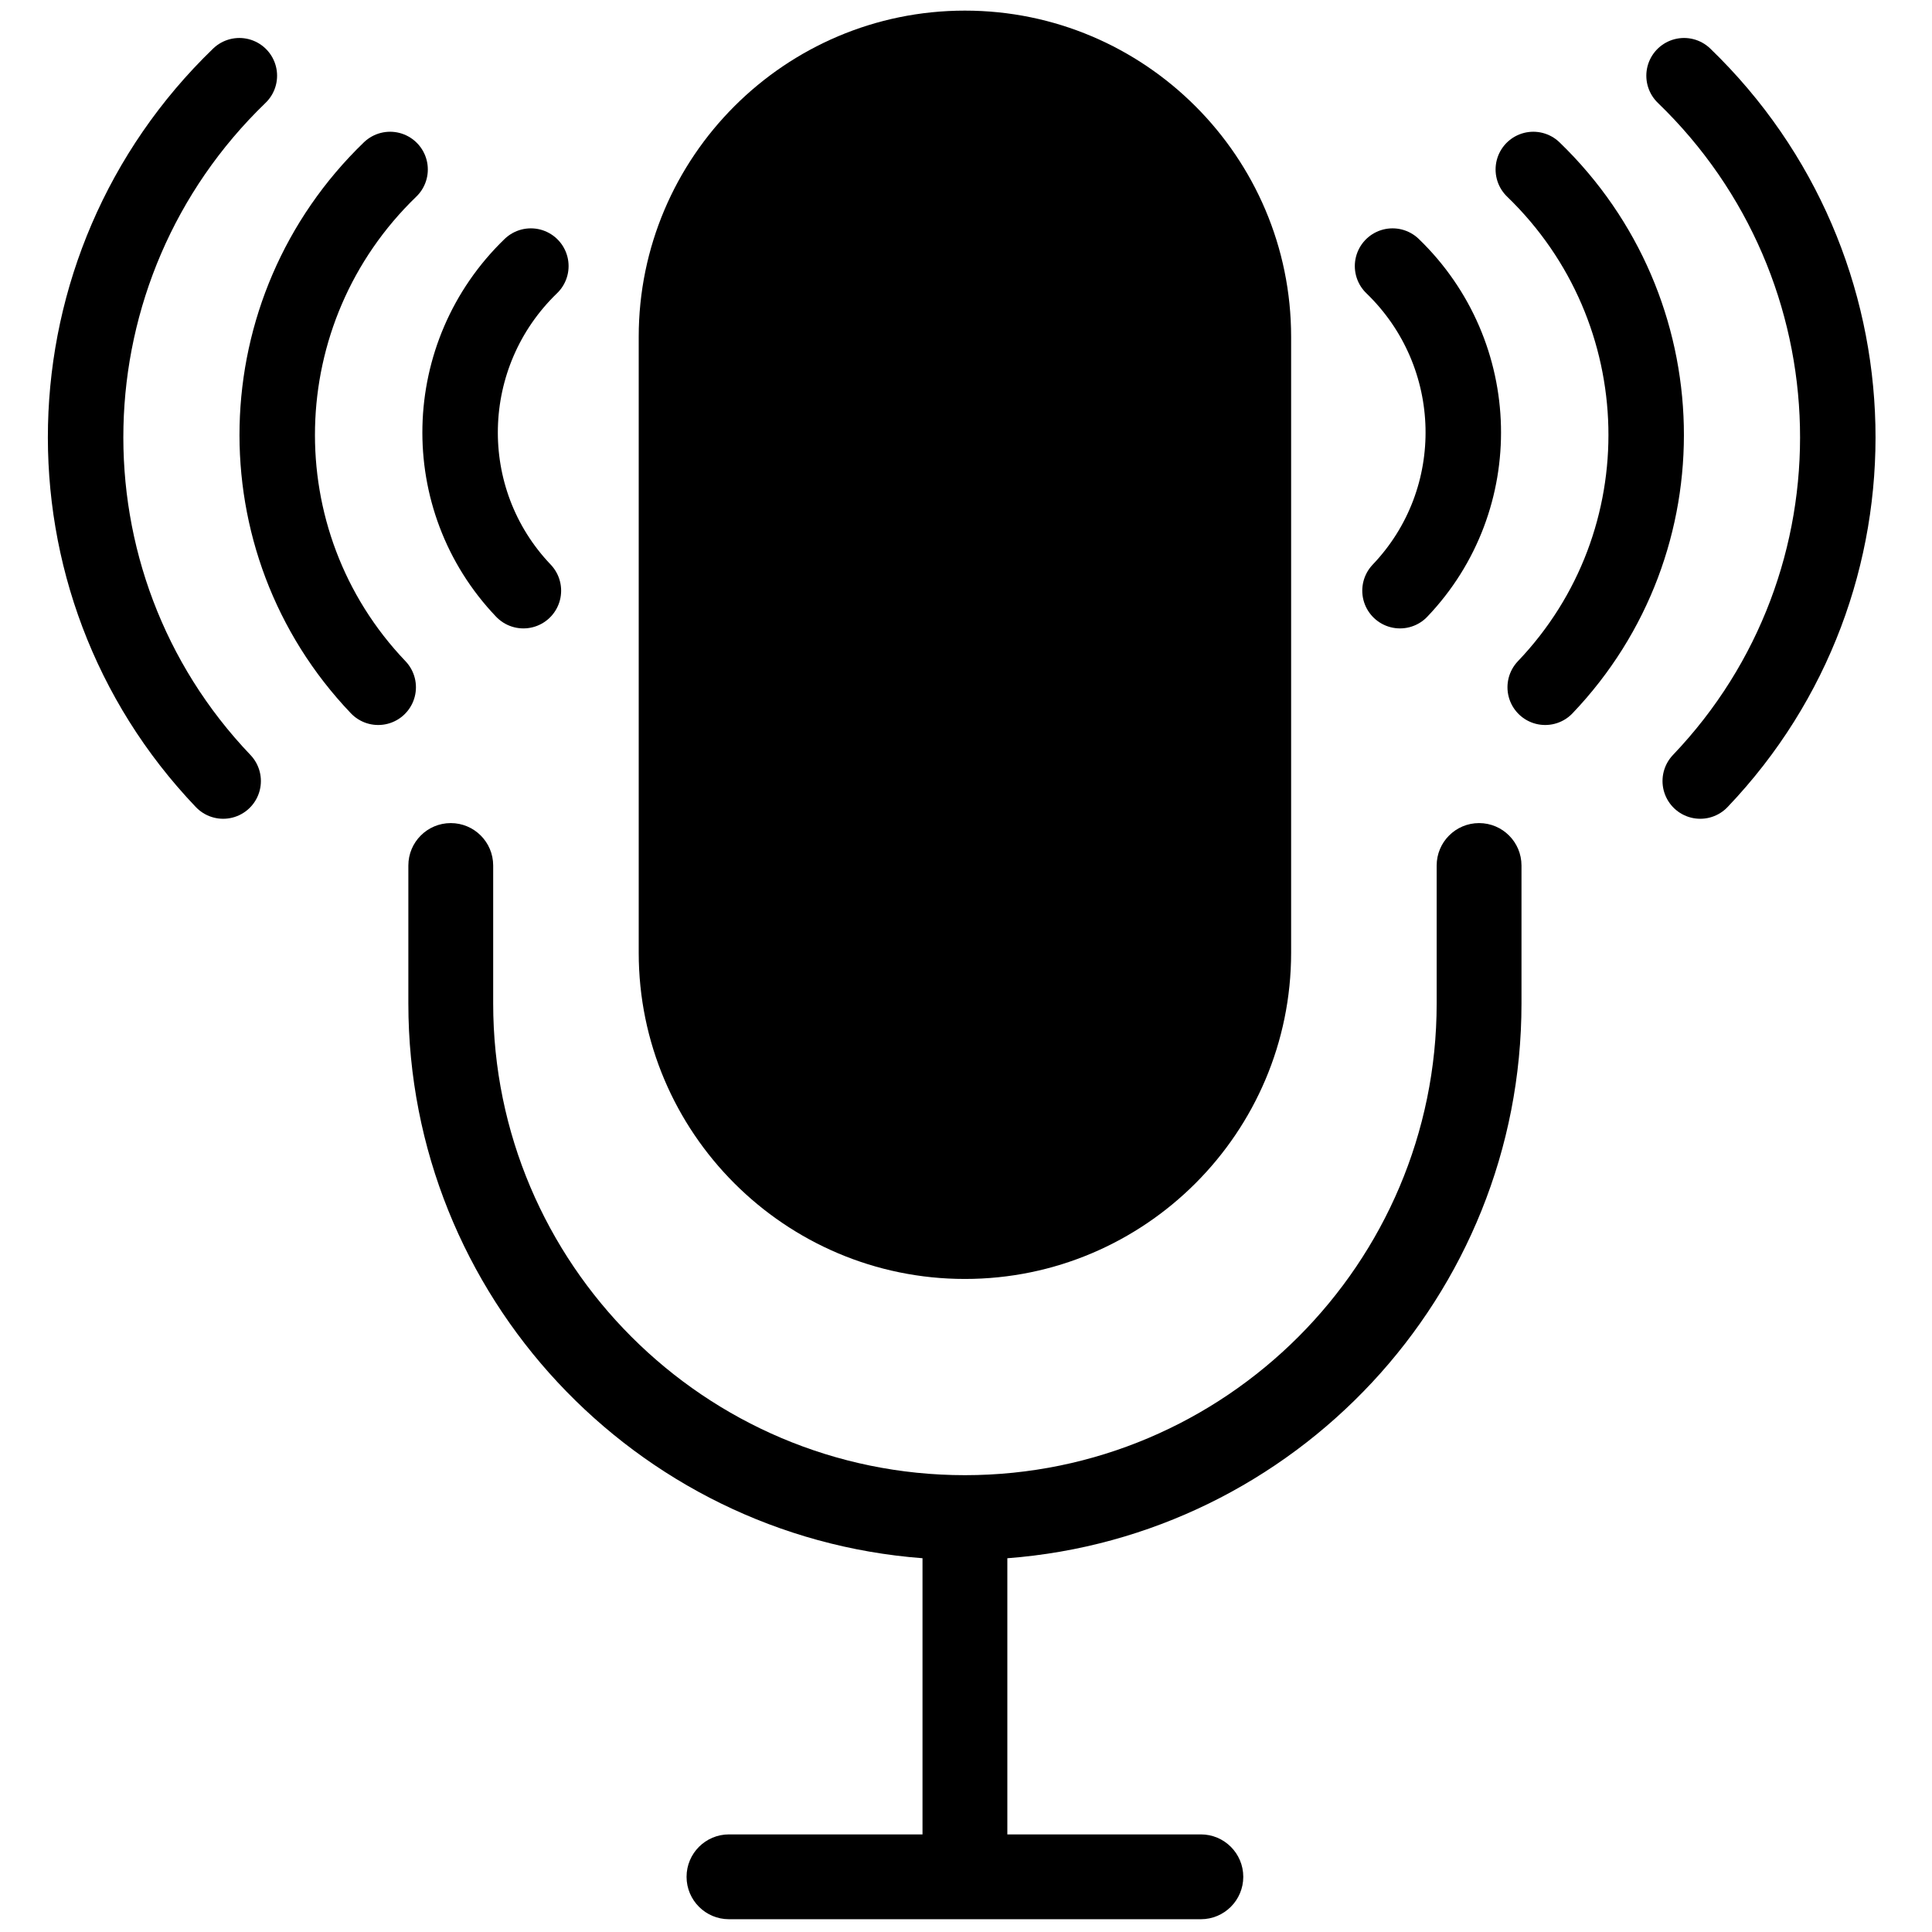 <?xml version="1.0" encoding="UTF-8" standalone="no"?>
<svg
   version="1.1"
   width="256"
   height="256"
   viewBox="0 0 256 256"
   xml:space="preserve"
   id="svg4060"
   sodipodi:docname="mic-recog.svg"
   inkscape:version="1.2 (dc2aedaf03, 2022-05-15)"
   xmlns:inkscape="http://www.inkscape.org/namespaces/inkscape"
   xmlns:sodipodi="http://sodipodi.sourceforge.net/DTD/sodipodi-0.dtd"
   xmlns="http://www.w3.org/2000/svg"
   xmlns:svg="http://www.w3.org/2000/svg"><sodipodi:namedview
   id="namedview4062"
   pagecolor="#ffffff"
   bordercolor="#666666"
   borderopacity="1.0"
   inkscape:showpageshadow="2"
   inkscape:pageopacity="0.0"
   inkscape:pagecheckerboard="0"
   inkscape:deskcolor="#d1d1d1"
   showgrid="false"
   inkscape:zoom="3.8984375"
   inkscape:cx="120.17635"
   inkscape:cy="128.12826"
   inkscape:window-width="2560"
   inkscape:window-height="1361"
   inkscape:window-x="1991"
   inkscape:window-y="-9"
   inkscape:window-maximized="1"
   inkscape:current-layer="svg4060" />

<defs
   id="defs4052">
</defs>
<g
   style="stroke: none; stroke-width: 0; stroke-dasharray: none; stroke-linecap: butt; stroke-linejoin: miter; stroke-miterlimit: 10; fill: none; fill-rule: nonzero; opacity: 1;"
   transform="translate(1.407 1.407) scale(2.81 2.81)"
   id="g4058">
	<path
   d="M 45 0 c -8.481 0 -15.382 6.9 -15.382 15.382 v 29.044 c 0 8.482 6.9 15.382 15.382 15.382 s 15.382 -6.9 15.382 -15.382 V 15.382 C 60.382 6.9 53.481 0 45 0 z"
   style="stroke: none; stroke-width: 1; stroke-dasharray: none; stroke-linecap: butt; stroke-linejoin: miter; stroke-miterlimit: 10; fill: rgb(0,0,0); fill-rule: nonzero; opacity: 1;"
   transform=" matrix(1 0 0 1 0 0) "
   stroke-linecap="round"
   id="path4054" />
	<path
   d="M 69.245 38.312 c -1.104 0 -2 0.896 -2 2 v 6.505 c 0 12.266 -9.979 22.244 -22.245 22.244 s -22.245 -9.979 -22.245 -22.244 v -6.505 c 0 -1.104 -0.896 -2 -2 -2 s -2 0.896 -2 2 v 6.505 c 0 13.797 10.705 25.134 24.245 26.16 V 86 h -9.126 c -1.104 0 -2 0.896 -2 2 s 0.896 2 2 2 h 22.252 c 1.104 0 2 -0.896 2 -2 s -0.896 -2 -2 -2 H 47 V 72.978 c 13.54 -1.026 24.245 -12.363 24.245 -26.16 v -6.505 C 71.245 39.208 70.35 38.312 69.245 38.312 z"
   style="stroke: none; stroke-width: 1; stroke-dasharray: none; stroke-linecap: butt; stroke-linejoin: miter; stroke-miterlimit: 10; fill: rgb(0,0,0); fill-rule: nonzero; opacity: 1;"
   transform=" matrix(1 0 0 1 0 0) "
   stroke-linecap="round"
   id="path4056" />
</g>
<g
   id="g4929"
   transform="translate(2,-7.487)"><path
     id="path2492"
     style="fill:none;stroke:#000000;stroke-width:10;stroke-linecap:round;stroke-linejoin:round;stroke-dasharray:none;stroke-opacity:1"
     d="m 68.341,42.744 c -12.104,11.681 -12.545,30.899 -0.987,43.01"
     sodipodi:nodetypes="cc" /><path
     id="path4920"
     style="fill:none;stroke:#000000;stroke-width:10;stroke-linecap:round;stroke-linejoin:round;stroke-dasharray:none;stroke-opacity:1"
     d="M 49.689,29.944 C 30.38,48.578 29.676,79.233 48.114,98.553"
     sodipodi:nodetypes="cc" /><path
     id="path4922"
     style="fill:none;stroke:#000000;stroke-width:10;stroke-linecap:round;stroke-linejoin:round;stroke-dasharray:none;stroke-opacity:1"
     d="M 29.715,17.519 C 3.413,42.902 2.454,84.661 27.57,110.978"
     sodipodi:nodetypes="cc" /></g><g
   id="g4937"
   transform="matrix(-1,0,0,1,252.861,-7.487)"><path
     id="path4931"
     style="fill:none;stroke:#000000;stroke-width:10;stroke-linecap:round;stroke-linejoin:round;stroke-dasharray:none;stroke-opacity:1"
     d="m 68.341,42.744 c -12.104,11.681 -12.545,30.899 -0.987,43.01"
     sodipodi:nodetypes="cc" /><path
     id="path4933"
     style="fill:none;stroke:#000000;stroke-width:10;stroke-linecap:round;stroke-linejoin:round;stroke-dasharray:none;stroke-opacity:1"
     d="M 49.689,29.944 C 30.38,48.578 29.676,79.233 48.114,98.553"
     sodipodi:nodetypes="cc" /><path
     id="path4935"
     style="fill:none;stroke:#000000;stroke-width:10;stroke-linecap:round;stroke-linejoin:round;stroke-dasharray:none;stroke-opacity:1"
     d="M 29.715,17.519 C 3.413,42.902 2.454,84.661 27.57,110.978"
     sodipodi:nodetypes="cc" /></g></svg>
